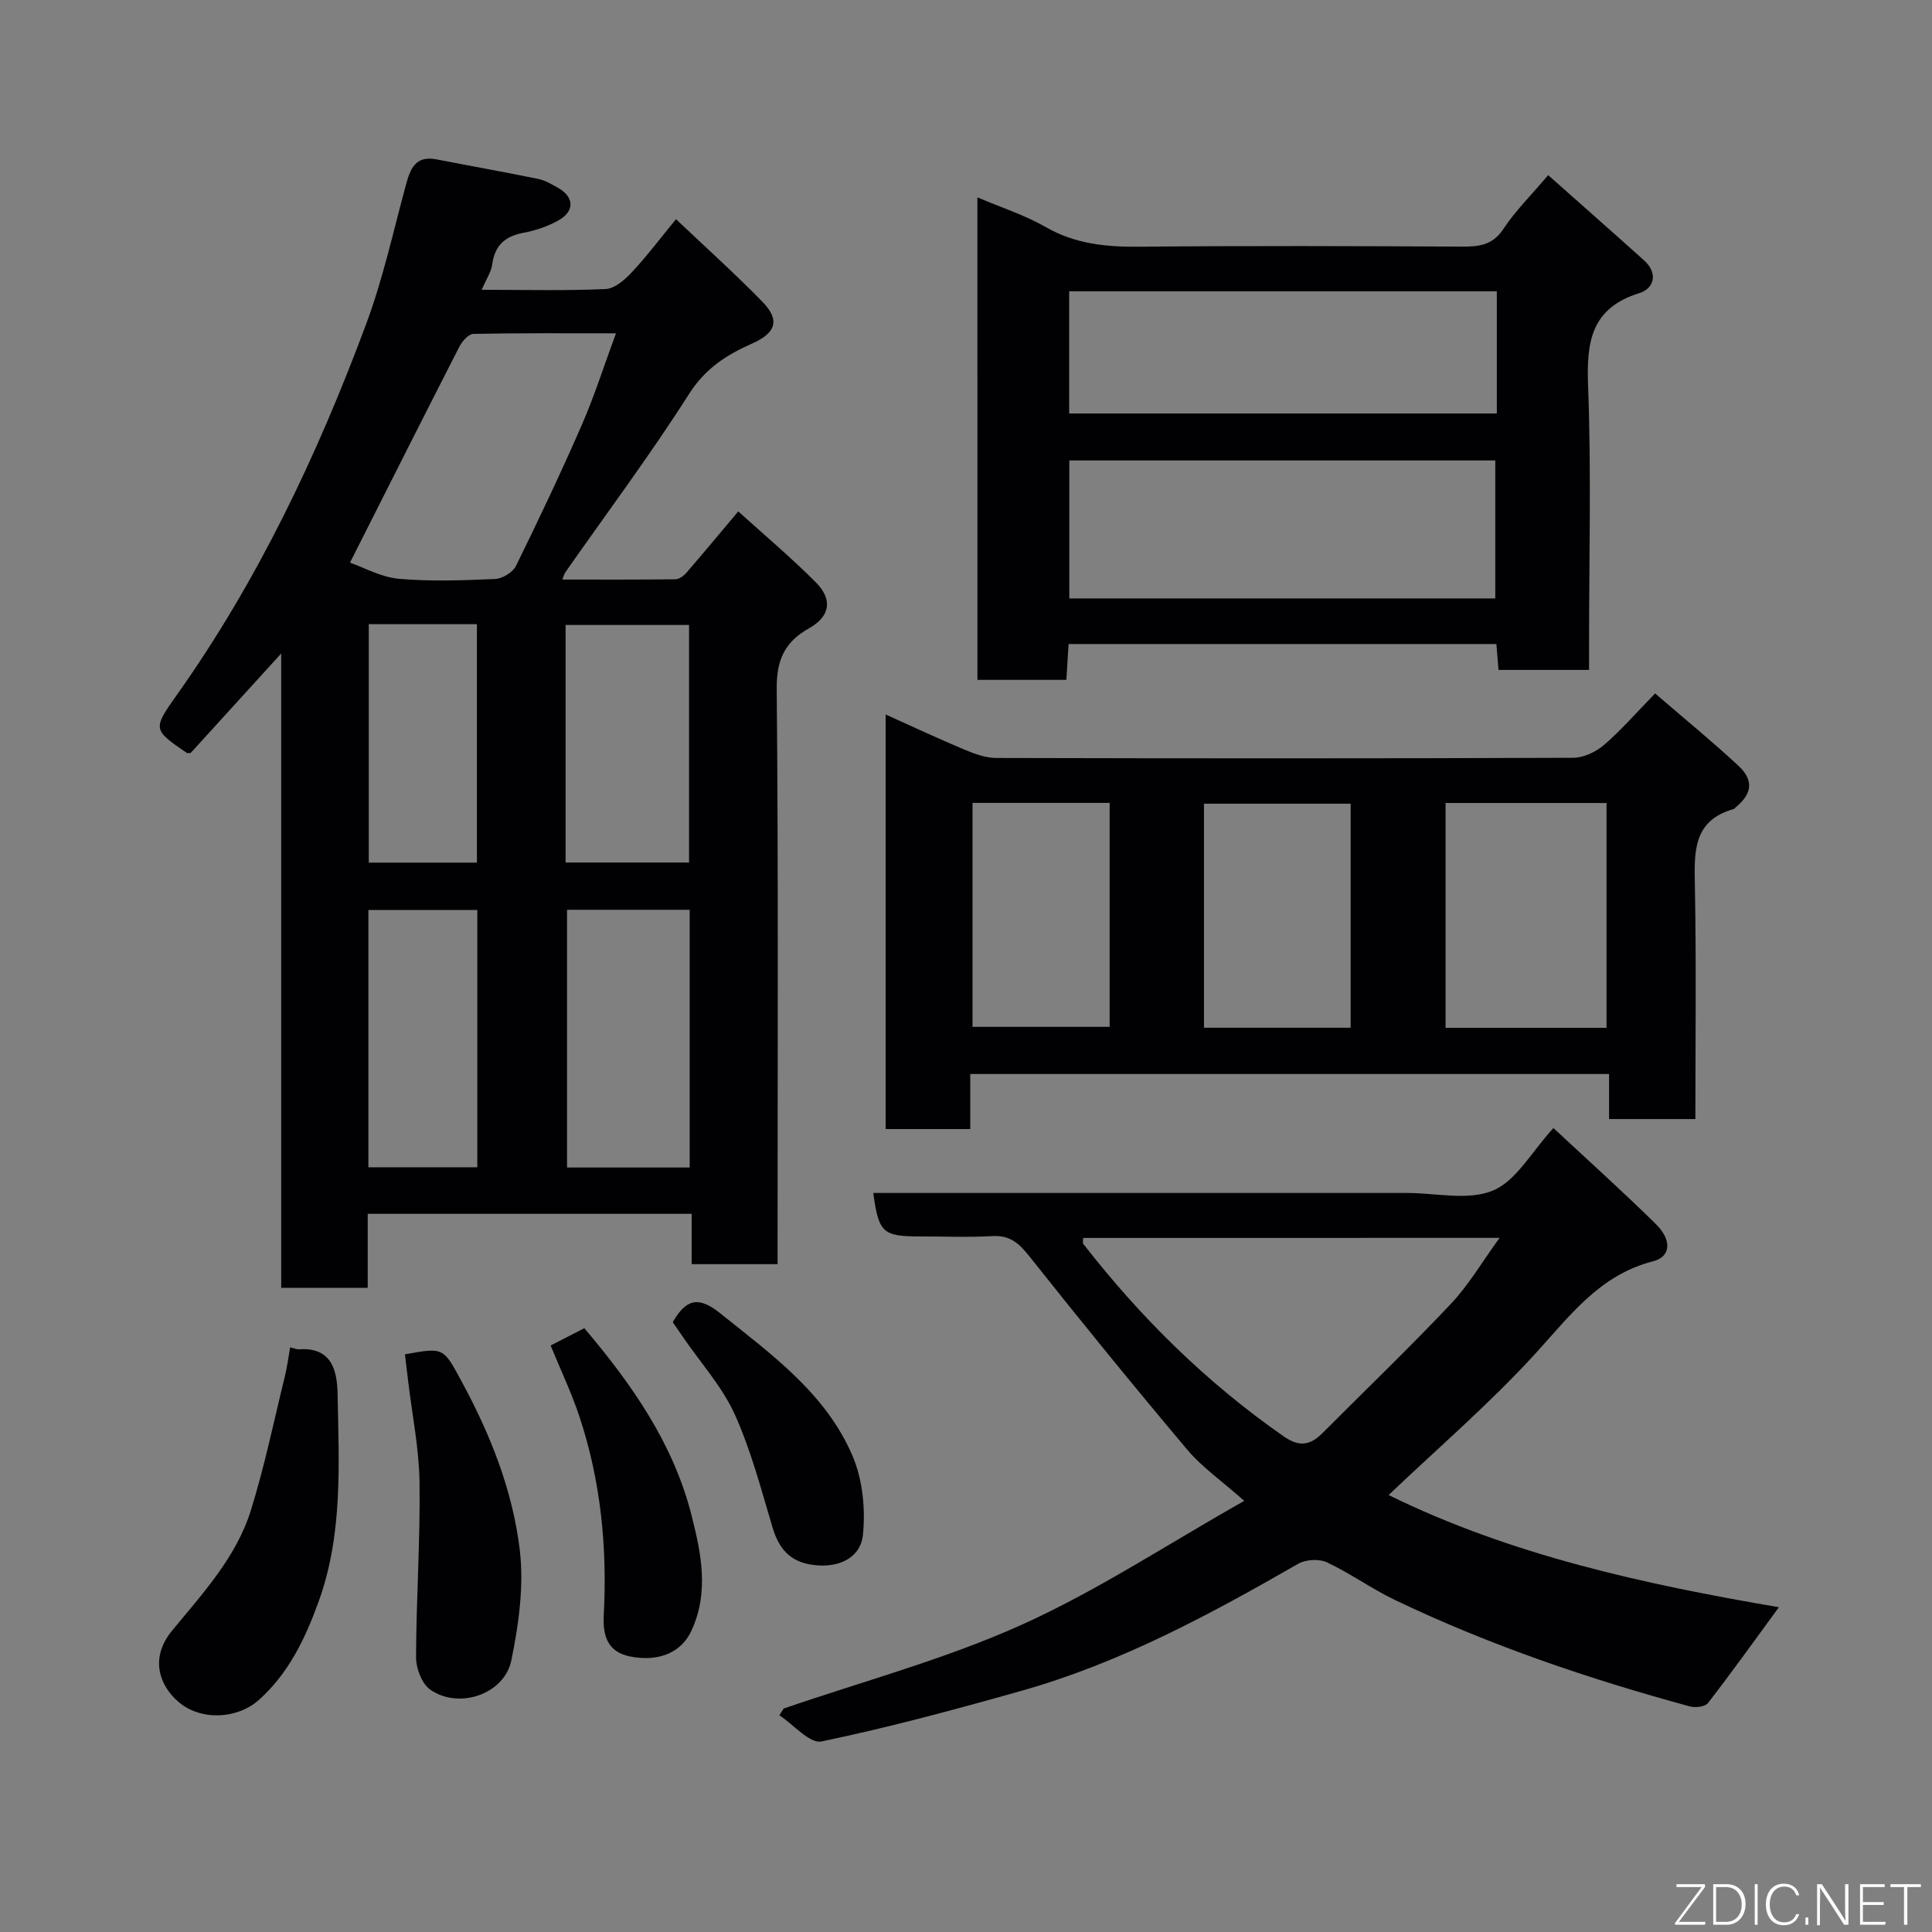 <svg enable-background="new 0 0 400 400" viewBox="0 0 400 400" xmlns="http://www.w3.org/2000/svg"><rect x="0" y="0" width="400" height="400" fill="#808080" stroke="none"/><g fill="#010103"><path d="m99.73 60c9.03 0 17.36.22 25.67-.16 1.89-.09 4-1.95 5.45-3.51 3.1-3.32 5.85-6.98 9.11-10.95 6.19 5.87 12.2 11.27 17.84 17.04 3.79 3.87 2.85 6.53-2.13 8.73-5.19 2.29-9.63 5.11-12.97 10.36-8.06 12.65-17.06 24.7-25.67 37-.17.24-.24.56-.61 1.48 7.98 0 15.7.04 23.42-.06.76-.01 1.7-.68 2.24-1.31 3.43-3.96 6.78-8 10.77-12.74 5.29 4.79 10.88 9.5 16.02 14.64 3.58 3.58 3.03 7.08-1.35 9.55-5.07 2.85-6.76 6.53-6.71 12.55.35 37.82.18 75.65.18 113.48v5.63c-6.04 0-11.64 0-17.79 0 0-3.33 0-6.72 0-10.42-22.6 0-44.65 0-67.07 0v15.32c-6.08 0-11.8 0-17.91 0 0-43.25 0-86.5 0-131.33-6.93 7.61-12.91 14.18-18.75 20.6-.46 0-.68.07-.79-.01-6.97-4.79-7.12-4.89-2.16-11.88 16.85-23.74 29.2-49.8 39.3-76.95 3.45-9.27 5.58-19.03 8.17-28.6.93-3.43 1.93-6.33 6.41-5.46 7.03 1.37 14.08 2.62 21.1 4.06 1.4.29 2.72 1.1 4 1.81 3.35 1.86 3.55 4.79.19 6.72-2.22 1.27-4.8 2.13-7.32 2.61-3.85.72-5.95 2.64-6.47 6.58-.21 1.53-1.2 2.96-2.17 5.22zm-27.27 56.49c2.9 1.01 6.43 3.01 10.1 3.34 6.61.59 13.31.33 19.96.04 1.51-.07 3.66-1.38 4.31-2.71 4.75-9.66 9.36-19.4 13.66-29.26 2.58-5.91 4.53-12.1 7.04-18.89-10.35 0-19.95-.08-29.54.12-1 .02-2.31 1.54-2.89 2.66-7.47 14.6-14.84 29.26-22.64 44.7zm70.33 71.87c-8.79 0-17.17 0-25.39 0v53.36h25.39c0-17.85 0-35.43 0-53.36zm-25.69-9.78h25.56c0-16.55 0-32.91 0-49.19-8.72 0-17.1 0-25.56 0zm-18.28 9.83c-7.92 0-15.3 0-22.55 0v53.26h22.55c0-17.9 0-35.48 0-53.26zm-22.47-59.18v49.37h22.39c0-16.65 0-32.9 0-49.37-7.52 0-14.78 0-22.39 0z"/><path d="m162.24 353.74c16.42-5.65 33.35-10.19 49.13-17.28 15.66-7.03 30.16-16.64 46.24-25.72-4.8-4.25-8.77-7-11.78-10.57-11.1-13.18-21.98-26.54-32.69-40.04-2.14-2.7-4-4.41-7.63-4.21-4.98.28-9.99.07-14.99.07-7.76 0-8.6-.76-9.72-9h103 7.5c6 0 12.68 1.64 17.8-.5 4.82-2.01 7.98-7.99 12.52-12.94 6.96 6.49 14.24 13.02 21.2 19.87 3.37 3.32 3.13 6.77-.55 7.71-11.14 2.85-17.27 11.34-24.47 19.21-9.42 10.3-20.09 19.46-30.3 29.19 25.32 12.46 53.04 18.49 80.8 23.23-4.96 6.77-9.7 13.4-14.69 19.85-.59.77-2.62.99-3.76.68-20.92-5.69-41.41-12.64-61-22.01-4.84-2.32-9.26-5.53-14.12-7.81-1.62-.76-4.38-.61-5.95.29-18.26 10.5-36.76 20.49-57.15 26.26-13.75 3.89-27.58 7.63-41.56 10.53-2.42.5-5.78-3.5-8.71-5.42.28-.44.58-.91.88-1.39zm62.02-97.44c0 .61-.13 1.03.02 1.23 11.89 15.29 25.53 28.73 41.47 39.84 3.33 2.33 5.57 1.83 8.1-.71 8.86-8.89 17.92-17.58 26.53-26.7 3.72-3.94 6.51-8.75 10.09-13.67-29.26.01-57.72.01-86.21.01z"/><path d="m200.88 222.36v11.4c-5.96 0-11.57 0-17.52 0 0-28.43 0-56.85 0-85.83 5.52 2.48 10.9 5 16.38 7.3 2.06.86 4.33 1.69 6.51 1.7 39.83.1 79.66.12 119.49-.04 2.16-.01 4.69-1.23 6.38-2.68 3.52-3.03 6.59-6.58 10.55-10.64 5.86 5.05 11.69 9.82 17.21 14.93 3.29 3.05 2.89 5.84-.54 8.66-.13.11-.23.29-.37.33-8.55 2.4-8.19 8.98-8.06 15.99.3 15.96.1 31.94.1 48.21-6.07 0-11.79 0-17.87 0 0-3.1 0-6.04 0-9.33-44.09 0-87.81 0-132.26 0zm131.74-9.56c0-15.85 0-31.22 0-46.55-11.3 0-22.23 0-33.33 0v46.55zm-52.98-.02c0-15.8 0-31.17 0-46.38-10.41 0-20.45 0-30.37 0v46.38zm-78.29-46.55v46.37h28.39c0-15.65 0-30.9 0-46.37-9.52 0-18.77 0-28.39 0z"/><path d="m202.36 40.86c4.98 2.12 9.84 3.68 14.16 6.16 6.16 3.53 12.59 4.13 19.47 4.06 22.16-.21 44.33-.14 66.49-.02 3.6.02 6.51-.21 8.79-3.67 2.42-3.67 5.61-6.82 9.26-11.13 6.59 5.85 13.26 11.72 19.87 17.66 2.97 2.67 2.03 5.83-.97 6.76-10.1 3.13-10.98 10.18-10.63 19.33.67 17.64.2 35.32.2 52.99v5.7c-6.43 0-12.49 0-18.75 0-.15-1.78-.28-3.4-.44-5.36-29.39 0-58.79 0-88.57 0-.15 2.39-.3 4.79-.46 7.42-6.17 0-12.11 0-18.41 0-.01-33.08-.01-66.15-.01-99.9zm107.22 83.04c0-9.54 0-19.03 0-28.57-29.55 0-58.92 0-88.19 0v28.57zm.32-63.59c-29.81 0-59.18 0-88.54 0v25.3h88.54c0-8.54 0-16.68 0-25.3z"/><path d="m60.07 278.95c1.12.28 1.43.44 1.73.42 6.77-.53 8 4.2 8.09 9.19.27 14.48 1.14 29.06-3.93 43.05-2.75 7.58-6.15 14.78-12.35 20.33-4.42 3.96-11.98 4.43-16.68.4-3.71-3.18-6.13-8.86-1.29-14.75 6.3-7.66 13.26-15.16 16.29-24.86 2.84-9.1 4.77-18.5 7.05-27.78.46-1.87.7-3.78 1.09-6z"/><path d="m83.84 280.4c8.13-1.48 7.94-1.38 11.74 5.63 5.96 10.98 10.56 22.55 12.03 34.85.89 7.47-.21 15.42-1.74 22.87-1.45 7.04-10.88 10.22-16.79 6.07-1.73-1.21-2.94-4.38-2.94-6.65.03-12.08.88-24.16.72-36.23-.09-6.99-1.52-13.96-2.35-20.94-.21-1.75-.42-3.51-.67-5.6z"/><path d="m114 278.57c2.37-1.21 4.67-2.39 6.98-3.58 9.83 11.61 18.41 23.84 22.18 38.68 2.01 7.9 3.71 16-.04 24.02-2.05 4.39-6.65 6.46-12.69 5.26-4.69-.94-5.65-4.36-5.43-8.55.75-14.06-.62-27.89-5.09-41.28-1.65-4.91-3.89-9.62-5.91-14.55z"/><path d="m139.29 273.74c2.72-4.75 5.29-5.47 9.78-1.87 10.67 8.57 21.95 16.63 27.47 29.64 2.08 4.9 2.66 10.95 2.12 16.29-.44 4.4-4.48 6.73-9.59 6.28-4.83-.42-7.58-2.7-9.11-7.79-2.37-7.91-4.46-15.99-7.84-23.47-2.58-5.69-6.98-10.56-10.57-15.79-.82-1.17-1.62-2.35-2.26-3.29z"/></g><path d="m346.9 398 5.4-7.3h-5.2v-.6h5.9v.6l-5.4 7.2h5.5l-.1.6h-6.2v-.5z" fill="#fbfcfa"/><path d="m354.7 390.1h2.8c2.3 0 3.9 1.6 3.9 4.1s-1.6 4.3-3.9 4.3h-2.8zm.6 7.8h2c2.2 0 3.3-1.6 3.3-3.6 0-1.8-1-3.6-3.3-3.6h-2z" fill="#fbfcfa"/><path d="m363.9 390.1v8.4h-.6v-8.4h1.6z" fill="#fbfcfa"/><path d="m372.5 396.3c-.4 1.3-1.4 2.3-3.2 2.3-2.4 0-3.7-1.9-3.7-4.3 0-2.3 1.2-4.3 3.7-4.3 1.8 0 2.9 1 3.2 2.4h-.6c-.4-1.1-1.1-1.8-2.5-1.8-2.1 0-3 1.9-3 3.7s.9 3.7 3 3.7c1.4 0 2.1-.7 2.5-1.7z" fill="#fbfcfa"/><path d="m373.8 398.5v-1.5h.6v1.5z" fill="#fbfcfa"/><path d="m376.2 398.5v-8.4h1c1.3 2 4.4 6.7 4.9 7.6-.1-1.2-.1-2.4-.1-3.8v-3.8h.7v8.4h-.9c-1.2-1.9-4.4-6.8-5-7.7.1 1.1 0 2.3 0 3.9v3.9h-.6z" fill="#fbfcfa"/><path d="m390 394.4h-4.3v3.5h4.7l-.1.6h-5.2v-8.4h5.1v.6h-4.5v3.1h4.3z" fill="#fbfcfa"/><path d="m394.2 390.7h-2.8v-.6h6.3v.6h-2.8v7.8h-.7z" fill="#fbfcfa"/></svg>